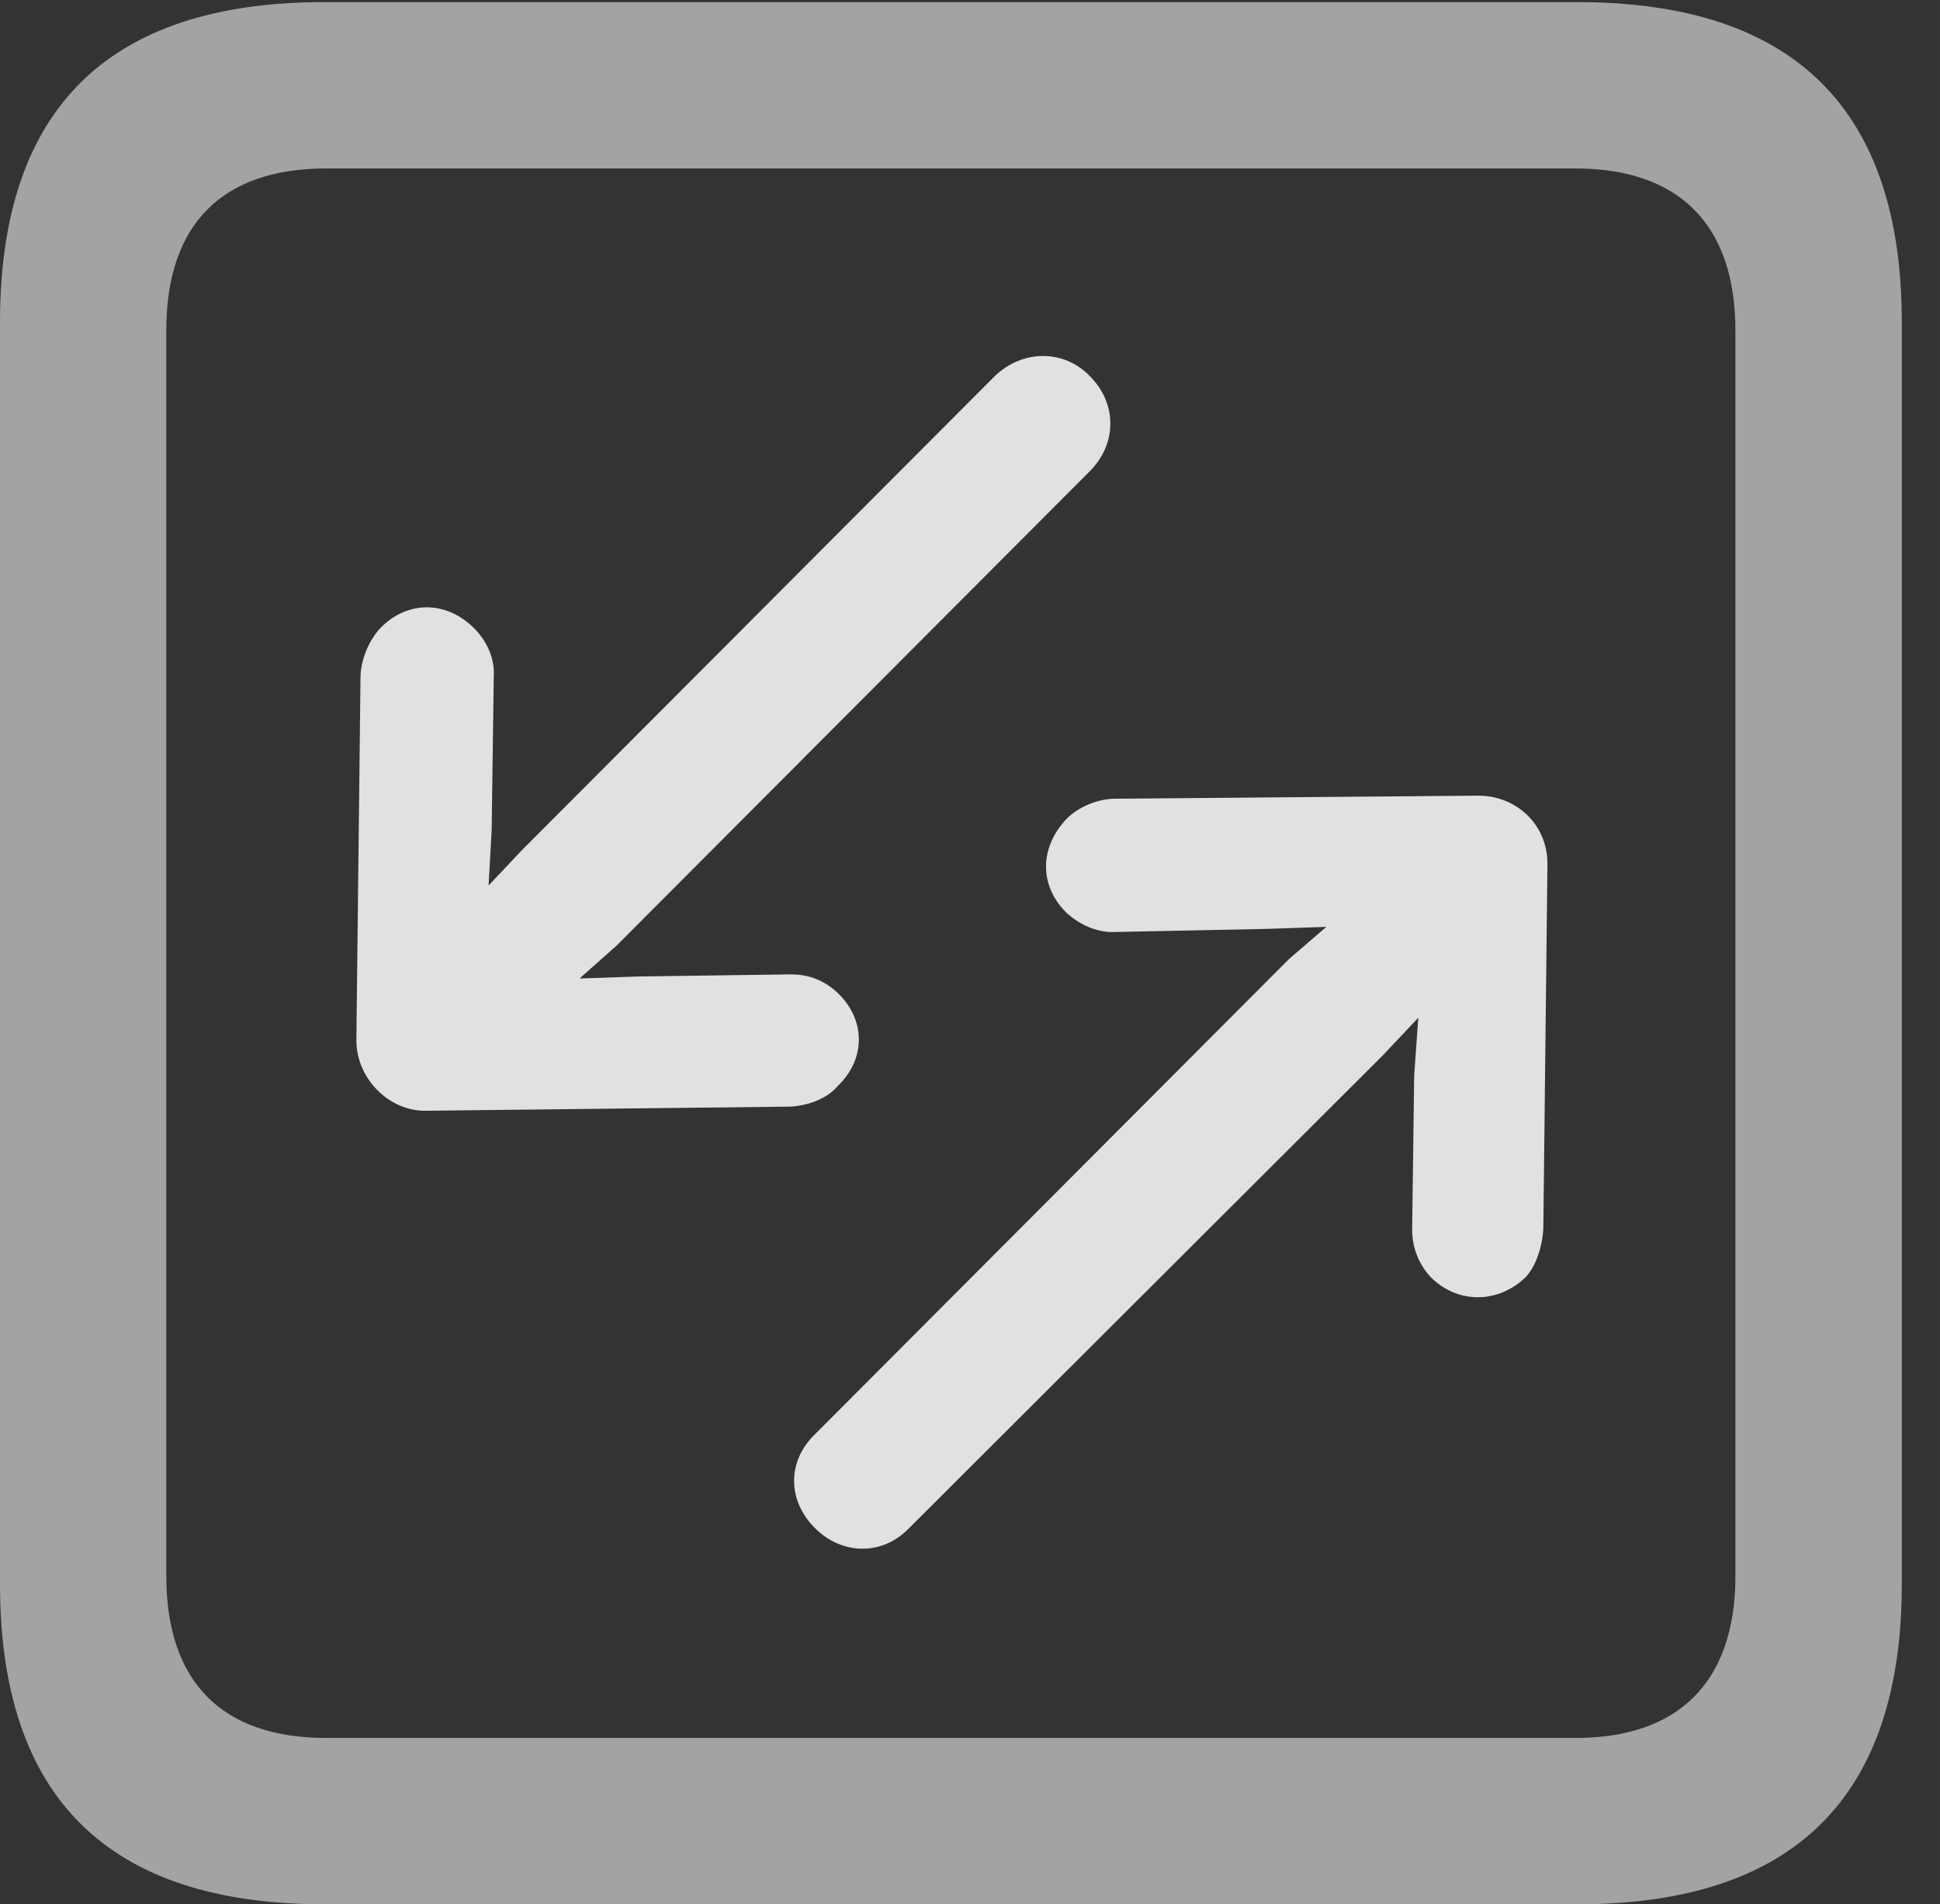 <?xml version="1.0" encoding="UTF-8"?>
<!--Generator: Apple Native CoreSVG 232.5-->
<!DOCTYPE svg
PUBLIC "-//W3C//DTD SVG 1.1//EN"
       "http://www.w3.org/Graphics/SVG/1.1/DTD/svg11.dtd">
<svg version="1.1" xmlns="http://www.w3.org/2000/svg" xmlns:xlink="http://www.w3.org/1999/xlink" width="18.34" height="17.998">
 <rect width="100%" height="100%" fill="#333333" stroke="none"/>
 <g>
  <rect height="17.998" opacity="0" width="18.34" x="0" y="0"/>
  <path d="M3.066 17.998L14.912 17.998C16.963 17.998 17.979 16.982 17.979 14.971L17.979 3.047C17.979 1.035 16.963 0.02 14.912 0.02L3.066 0.02C1.025 0.02 0 1.025 0 3.047L0 14.971C0 16.992 1.025 17.998 3.066 17.998ZM3.086 16.426C2.109 16.426 1.572 15.908 1.572 14.893L1.572 3.125C1.572 2.109 2.109 1.592 3.086 1.592L14.893 1.592C15.859 1.592 16.406 2.109 16.406 3.125L16.406 14.893C16.406 15.908 15.859 16.426 14.893 16.426Z" fill="#ffffff" fill-opacity="0.55"/>
  <path d="M3.369 9.834C3.369 10.195 3.682 10.508 4.033 10.498L7.471 10.459C7.646 10.449 7.822 10.381 7.92 10.264C8.184 10.01 8.184 9.648 7.93 9.395C7.803 9.268 7.646 9.209 7.48 9.209L6.035 9.229L5.479 9.248L5.83 8.936L10.303 4.453C10.557 4.199 10.566 3.818 10.303 3.555C10.059 3.301 9.668 3.301 9.404 3.555L4.932 8.037L4.619 8.369L4.648 7.842L4.668 6.387C4.678 6.221 4.6 6.055 4.482 5.938C4.219 5.674 3.848 5.674 3.594 5.938C3.486 6.055 3.408 6.24 3.408 6.406ZM14.629 8.164C14.629 7.793 14.336 7.52 13.975 7.52L10.537 7.549C10.381 7.549 10.195 7.627 10.088 7.734C9.824 8.008 9.824 8.369 10.078 8.623C10.205 8.74 10.361 8.809 10.518 8.809L11.982 8.779L12.539 8.76L12.188 9.062L7.705 13.555C7.441 13.809 7.441 14.18 7.705 14.443C7.959 14.697 8.34 14.707 8.594 14.443L13.076 9.971L13.408 9.619L13.369 10.166L13.35 11.621C13.35 11.787 13.408 11.943 13.525 12.07C13.779 12.324 14.16 12.324 14.424 12.07C14.521 11.963 14.58 11.787 14.59 11.611Z" fill="#ffffff" fill-opacity="0.85"/>
 </g>
</svg>
